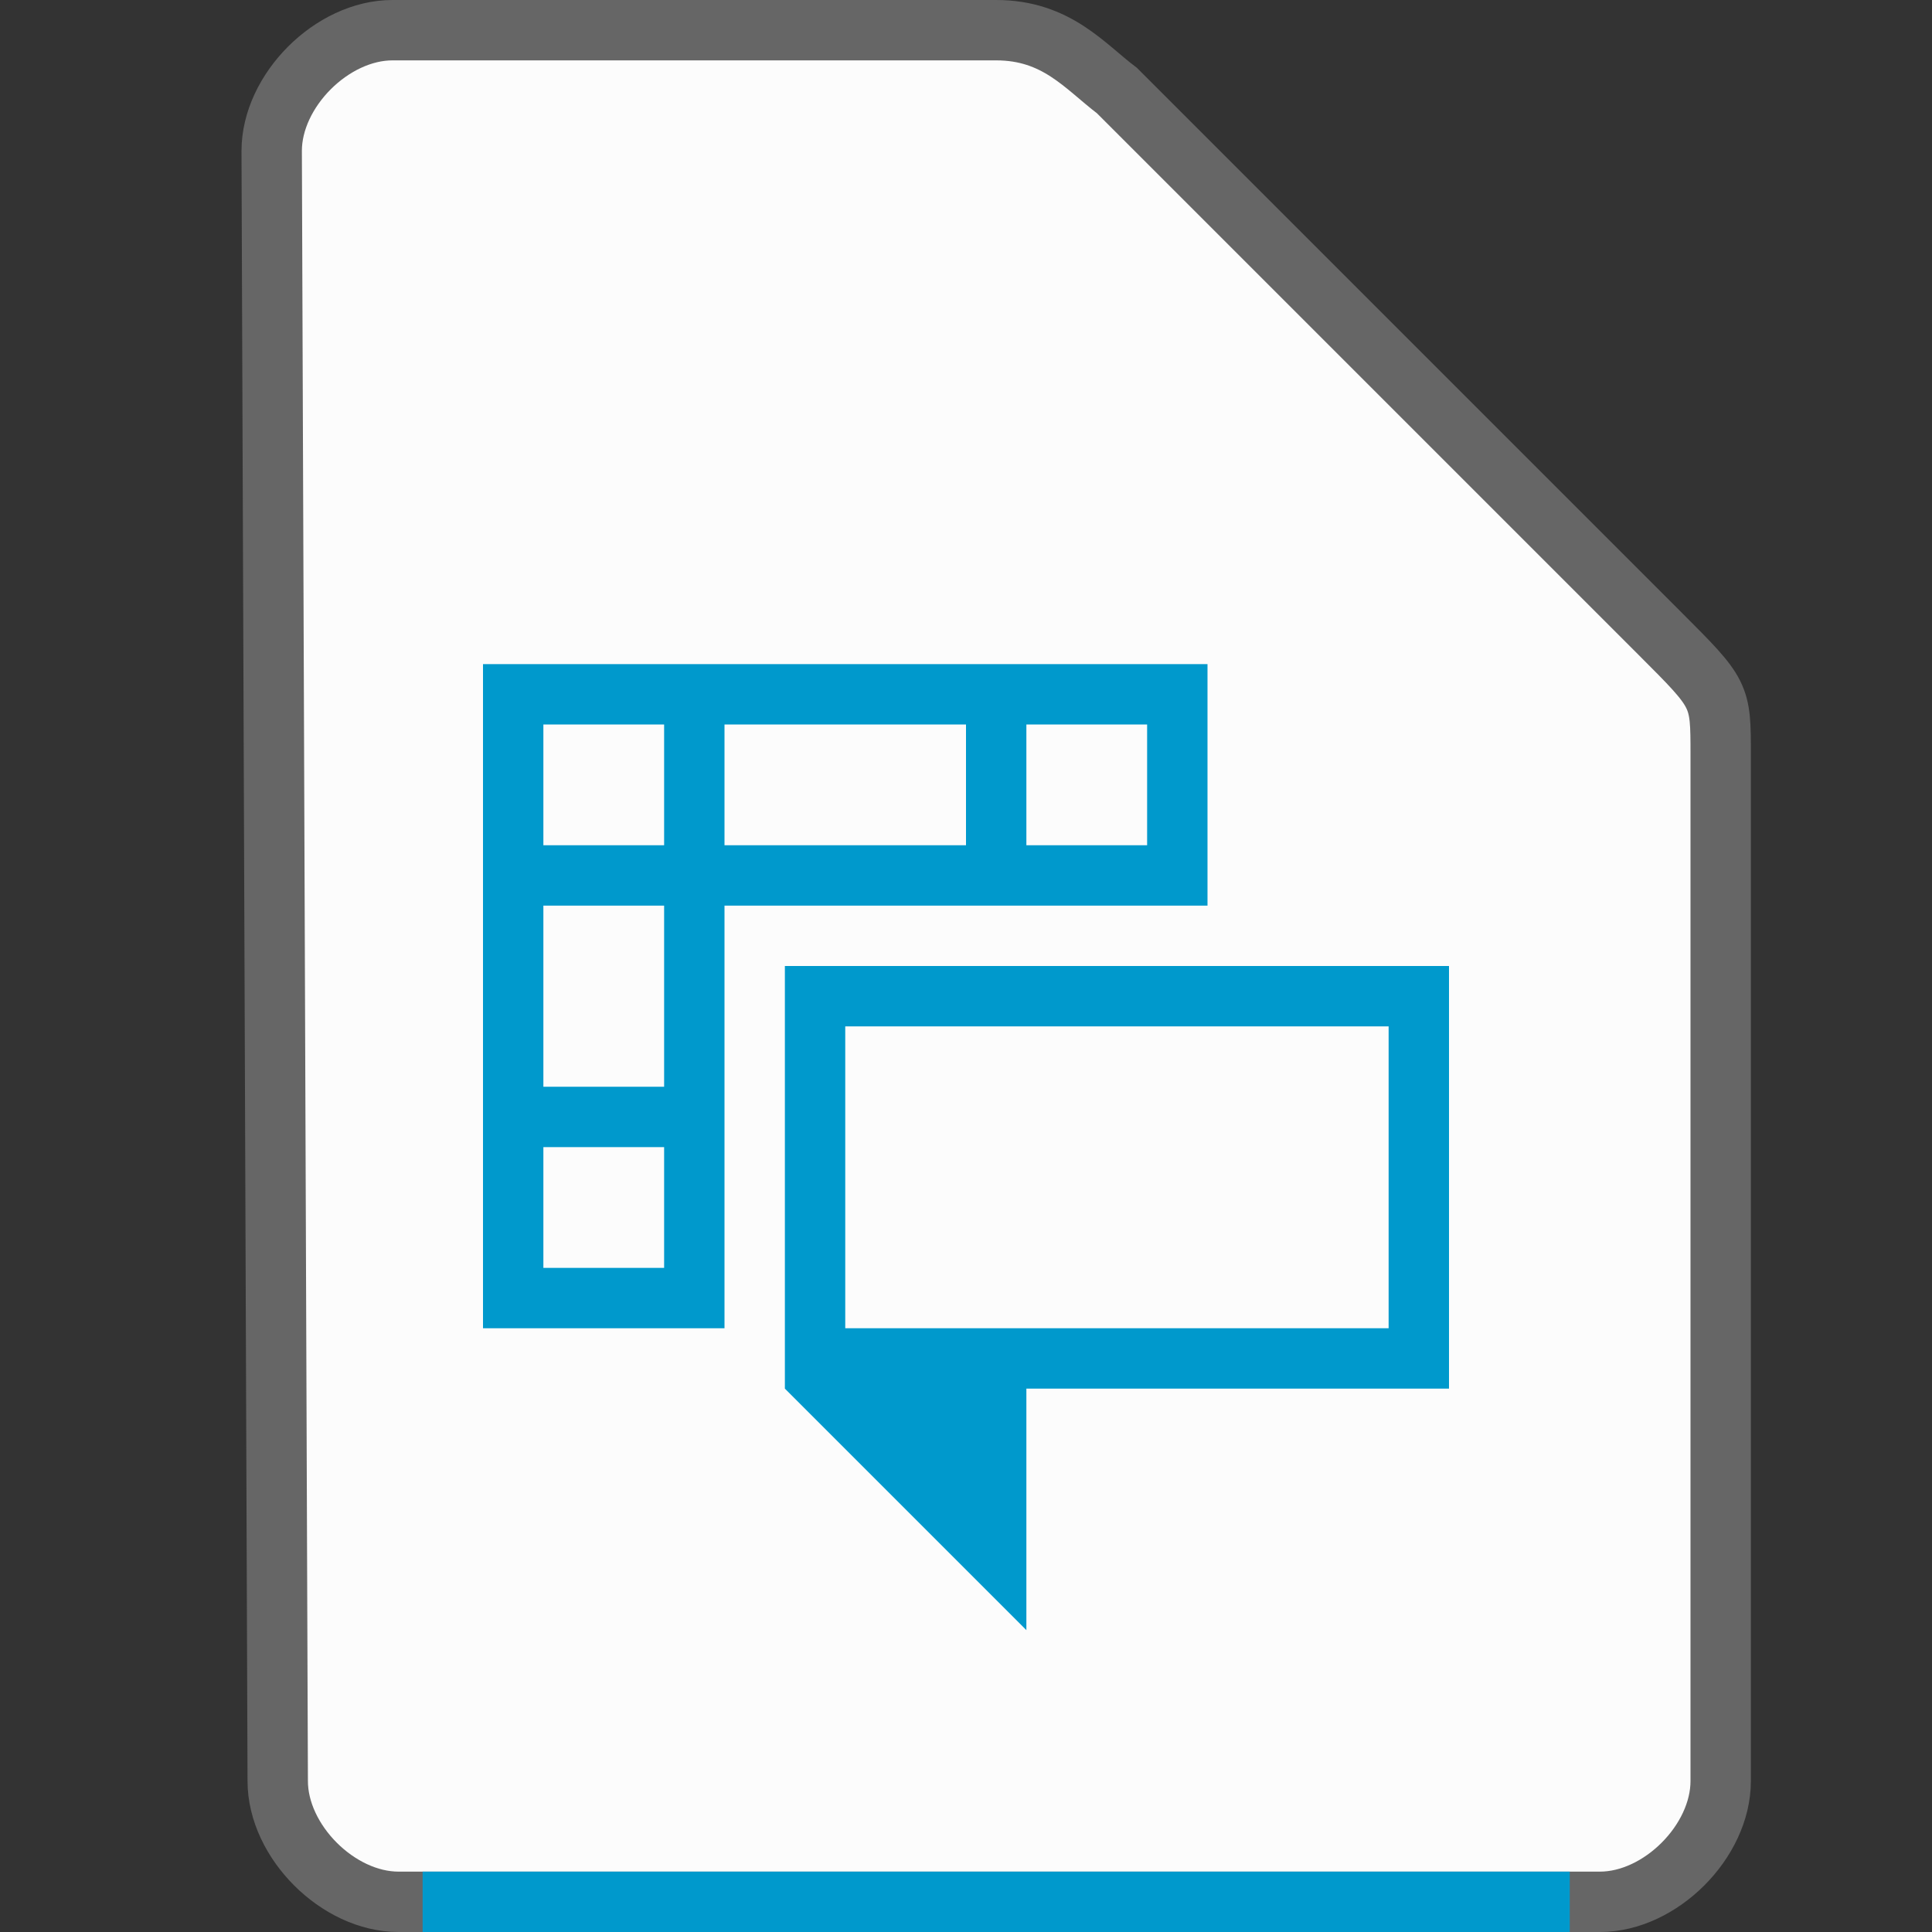 <svg xmlns="http://www.w3.org/2000/svg" height="32" width="32">
    <rect width="100%" height="100%" fill="#333333" stroke="none"/>
    <path d="M4.6 29.5c0 1 1 2 2 2h19.9c1 0 2-1 2-2v-17c0-1 0-1-1-2l-9-9c-.531-.401-1-1-2-1h-10c-1 0-2 1-2 2z" fill="#fcfcfc" stroke="#666666"/>
    <g transform="translate(5 8)">
            <g fill="#0099CC">
        <path d="M8 8v7l4 4v-4h7V8H8zm1 1h9v5H9V9z"/>
        <path d="M3 3v11h4V7h8V3H3zm1 1h2v2H4V4zm3 0h4v2H7V4zm5 0h2v2h-2V4zM4 7h2v3H4V7zm0 4h2v2H4v-2z"/>
    </g>

    </g>
    <path fill="#0099CC" d="M7 31h19v1H7z"/>
</svg>
